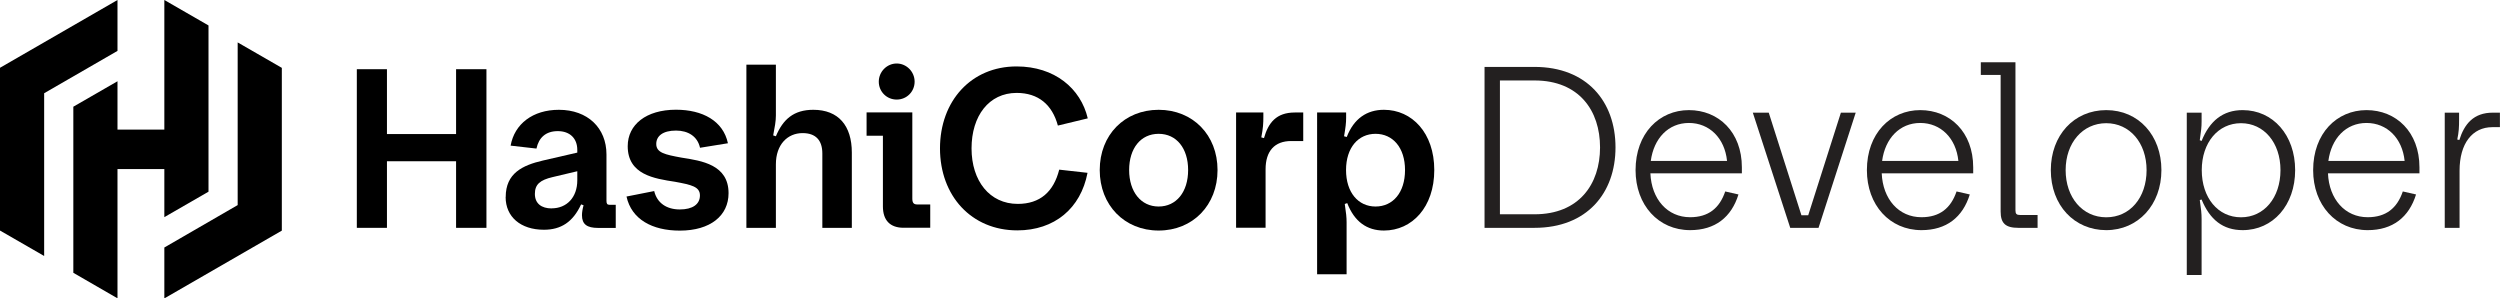 <?xml version="1.0" encoding="UTF-8"?>
<svg id="Artwork" xmlns="http://www.w3.org/2000/svg" viewBox="0 0 315.35 37.64">
  <defs>
    <style>
      .cls-1 {
        fill: #000;
      }

      .cls-1, .cls-2 {
        stroke-width: 0px;
      }

      .cls-2 {
        fill: #232020;
      }
    </style>
  </defs>
  <g>
    <g>
      <path class="cls-1" d="M45.01,8.73h3.8v8.18h8.72v-8.18h3.83v20.01h-3.83v-8.4h-8.72v8.4h-3.8V8.73Z"/>
      <path class="cls-1" d="M63.79,24.85c0-3,2.12-4,4.69-4.6l4.34-1v-.34c0-1.46-.94-2.37-2.46-2.37s-2.4.83-2.69,2.2l-3.26-.37c.49-2.74,2.8-4.52,6.09-4.52,3.63,0,6,2.29,6,5.63v5.86c0,.37.11.49.37.49h.8v2.92h-2.23c-1.4,0-2.03-.46-2.03-1.6,0-.34.06-.74.2-1.26l-.31-.11c-1.03,2.23-2.54,3.2-4.69,3.2-2.94,0-4.83-1.63-4.83-4.12ZM69.59,26.28c1.89,0,3.23-1.37,3.23-3.54v-1.14l-3.12.74c-1.57.37-2.23.91-2.23,2.12s.83,1.83,2.12,1.83Z"/>
      <path class="cls-1" d="M79.03,24.79l3.49-.69c.37,1.54,1.6,2.32,3.23,2.32s2.54-.66,2.54-1.77-1.09-1.34-3.14-1.72c-2.6-.4-5.97-.89-5.97-4.49,0-2.72,2.32-4.6,6.09-4.6,3.34,0,5.95,1.4,6.55,4.23l-3.52.57c-.31-1.43-1.49-2.17-3.03-2.17-1.69,0-2.49.71-2.49,1.69,0,1.11,1.11,1.34,3.17,1.72,2.57.4,5.95.89,5.95,4.49,0,2.83-2.29,4.72-6.15,4.72-3.49,0-6.09-1.43-6.72-4.29Z"/>
      <path class="cls-1" d="M97.87,28.74h-3.72V8.16h3.72v6.4c0,.74-.14,1.46-.34,2.52l.34.11c.89-2.12,2.23-3.34,4.72-3.34,3.17,0,4.86,2,4.86,5.4v9.49h-3.72v-9.38c0-1.66-.83-2.57-2.49-2.57-1.89,0-3.37,1.43-3.37,3.94v8Z"/>
      <path class="cls-1" d="M115.08,25.05c0,.57.2.74.63.74h1.63v2.94h-3.37c-1.69,0-2.6-.94-2.6-2.69v-8.92h-2.06v-2.94h5.77v10.86ZM110.85,10.3c0-1.26,1.03-2.29,2.26-2.29s2.26,1.03,2.26,2.29-1,2.26-2.26,2.26-2.26-1-2.26-2.26Z"/>
      <path class="cls-1" d="M118.57,18.73c0-6,3.94-10.35,9.66-10.35,4.8,0,8.09,2.77,8.98,6.55l-3.77.91c-.71-2.63-2.46-4.12-5.2-4.12-3.49,0-5.69,2.89-5.69,7s2.29,7,5.83,7c2.8,0,4.52-1.51,5.23-4.32l3.57.4c-.86,4.49-4.17,7.26-8.86,7.26-5.77,0-9.75-4.34-9.75-10.35Z"/>
      <path class="cls-1" d="M138.72,21.45c0-4.43,3.12-7.6,7.43-7.6s7.43,3.17,7.43,7.6-3.12,7.63-7.43,7.63-7.43-3.2-7.43-7.63ZM149.87,21.45c0-2.74-1.46-4.57-3.72-4.57s-3.72,1.83-3.72,4.57,1.49,4.6,3.72,4.6,3.72-1.83,3.72-4.6Z"/>
      <path class="cls-1" d="M155.93,14.19h3.43v.57c0,.77-.03,1.4-.26,2.57l.34.09c.54-1.92,1.54-3.23,3.89-3.23h1.06v3.6h-1.52c-2.09,0-3.23,1.26-3.23,3.57v7.37h-3.72v-14.55Z"/>
      <path class="cls-1" d="M166.14,14.19h3.66v.66c0,.66-.06,1.17-.26,2.34l.34.09c.89-2.32,2.54-3.43,4.69-3.43,3.54,0,6.35,2.92,6.35,7.6s-2.8,7.63-6.35,7.63c-2.14,0-3.72-1.11-4.63-3.46l-.31.11c.17,1.14.23,1.69.23,2.32v6.55h-3.72V14.19ZM177.23,21.45c0-2.83-1.54-4.57-3.72-4.57s-3.72,1.74-3.72,4.57,1.54,4.6,3.72,4.6,3.72-1.74,3.72-4.6Z"/>
    </g>
    <g>
      <polygon class="cls-1" points="14.82 0 0 8.55 0 8.55 0 29.08 5.57 32.29 5.57 11.76 14.82 6.42 14.82 0"/>
      <polygon class="cls-1" points="20.73 0 20.73 16.35 14.82 16.35 14.82 10.25 9.25 13.46 9.25 34.41 14.82 37.63 14.82 21.33 20.73 21.33 20.73 27.39 26.3 24.18 26.3 3.21 20.73 0"/>
      <polygon class="cls-1" points="20.73 37.64 35.55 29.09 35.55 29.08 35.55 8.56 29.98 5.35 29.98 25.87 20.73 31.22 20.73 37.64"/>
    </g>
  </g>
  <g>
    <path class="cls-2" d="M187.26,8.44h6.3c6.62,0,10.22,4.38,10.22,10.15s-3.6,10.15-10.22,10.15h-6.3V8.44ZM193.57,27.03c5.61,0,8.26-3.8,8.26-8.44s-2.65-8.44-8.26-8.44h-4.37v16.88h4.37Z"/>
    <path class="cls-2" d="M206.31,21.46c0-4.64,2.99-7.57,6.73-7.57s6.68,2.76,6.68,7.22v.75h-11.54c.14,3.28,2.16,5.54,5.01,5.54,2.3,0,3.71-1.13,4.43-3.25l1.67.38c-.89,2.87-2.94,4.5-6.1,4.5-4,0-6.88-3.16-6.88-7.57ZM208.24,20.3h9.61c-.29-2.87-2.22-4.79-4.81-4.79s-4.43,1.94-4.81,4.79Z"/>
    <path class="cls-2" d="M221.1,14.21h2.01l4.12,12.94h.86l4.12-12.94h1.87l-4.69,14.53h-3.57l-4.72-14.53Z"/>
    <path class="cls-2" d="M235.49,21.46c0-4.64,2.99-7.57,6.73-7.57s6.68,2.76,6.68,7.22v.75h-11.54c.14,3.28,2.16,5.54,5.01,5.54,2.3,0,3.71-1.13,4.43-3.25l1.67.38c-.89,2.87-2.94,4.5-6.1,4.5-4,0-6.88-3.16-6.88-7.57ZM237.42,20.3h9.61c-.29-2.87-2.22-4.79-4.81-4.79s-4.43,1.94-4.81,4.79Z"/>
    <path class="cls-2" d="M254.23,26.54c0,.44.14.58.6.58h2.19v1.62h-2.42c-1.64,0-2.24-.58-2.24-2.06V9.45h-2.5v-1.6h4.37v18.68Z"/>
    <path class="cls-2" d="M258.69,21.46c0-4.38,2.91-7.57,6.99-7.57s6.96,3.19,6.96,7.57-2.94,7.57-6.96,7.57-6.99-3.13-6.99-7.57ZM270.77,21.46c0-3.45-2.13-5.92-5.09-5.92s-5.12,2.47-5.12,5.92,2.13,5.95,5.12,5.95,5.09-2.47,5.09-5.95Z"/>
    <path class="cls-2" d="M275.84,14.21h1.87v1.1c0,.73-.06,1.19-.23,2.38l.23.09c1.01-2.52,2.68-3.89,5.18-3.89,3.83,0,6.62,3.16,6.62,7.57s-2.79,7.57-6.62,7.57c-2.5,0-4.14-1.33-5.18-3.86l-.23.06c.17,1.19.23,1.68.23,2.41v7.05h-1.87V14.21ZM287.66,21.46c0-3.48-2.1-5.92-4.98-5.92s-4.95,2.44-4.95,5.92,2.04,5.95,4.95,5.95,4.98-2.47,4.98-5.95Z"/>
    <path class="cls-2" d="M291.78,21.46c0-4.64,2.99-7.57,6.73-7.57s6.68,2.76,6.68,7.22v.75h-11.54c.14,3.28,2.16,5.54,5.01,5.54,2.3,0,3.71-1.13,4.43-3.25l1.67.38c-.89,2.87-2.94,4.5-6.1,4.5-4,0-6.88-3.16-6.88-7.57ZM293.71,20.3h9.61c-.29-2.87-2.22-4.79-4.81-4.79s-4.43,1.94-4.81,4.79Z"/>
    <path class="cls-2" d="M308.38,14.21h1.81v.84c0,1.04-.03,1.57-.23,2.55l.26.06c.63-2,1.78-3.45,4.23-3.45h.89v1.83h-.95c-2.53,0-4.14,2.06-4.14,5.48v7.22h-1.87v-14.53Z"/>
  </g>
</svg>